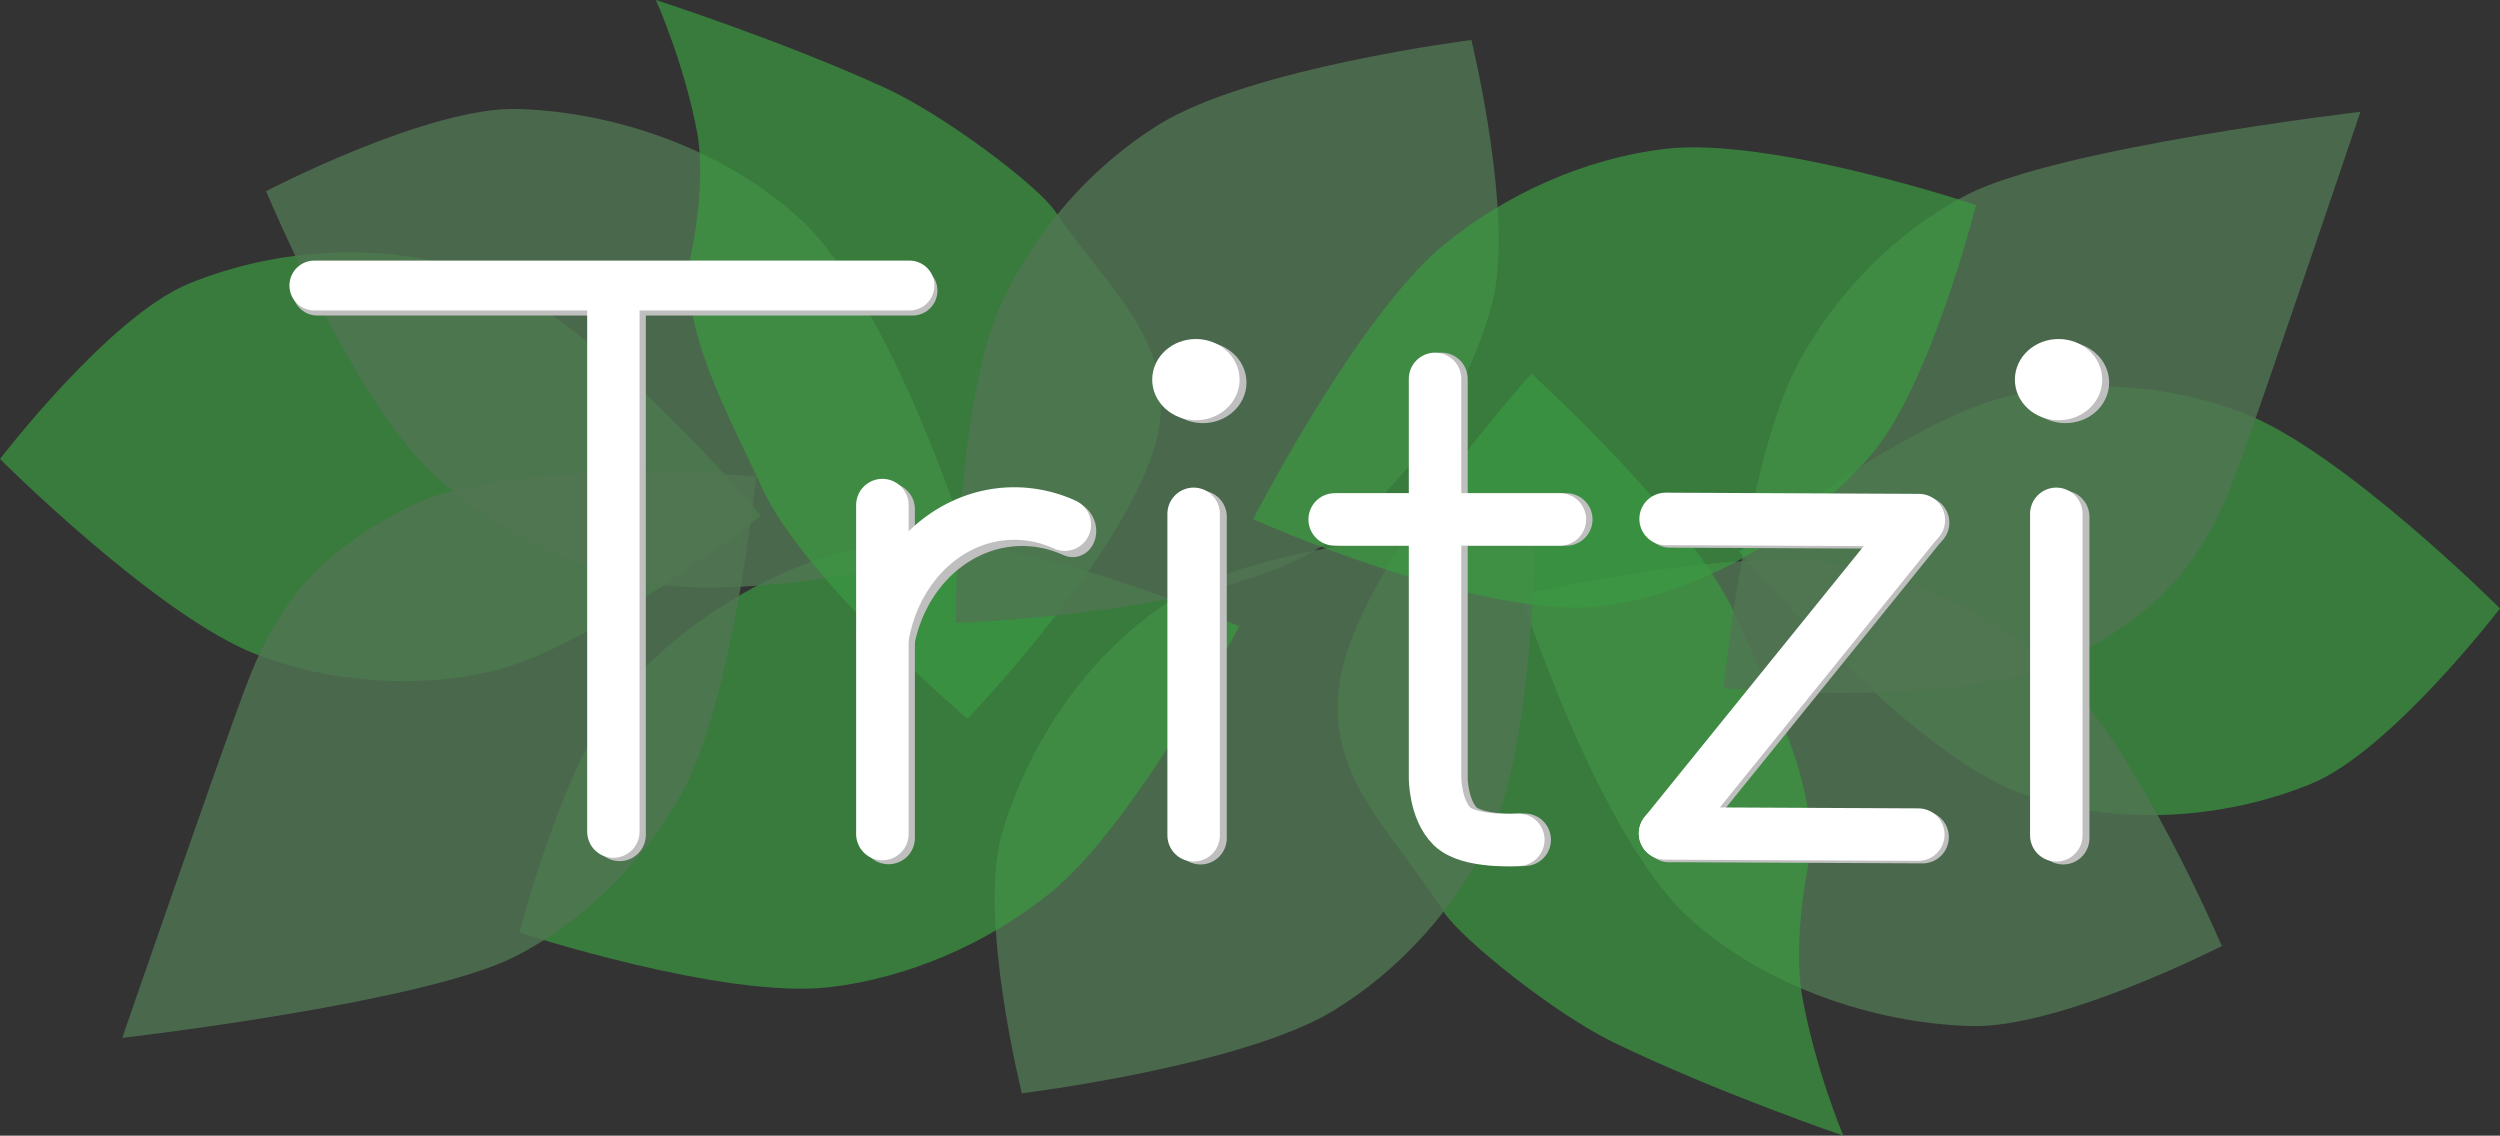 <?xml version="1.0" encoding="UTF-8" standalone="no"?>
<svg
   xmlns:dc="http://purl.org/dc/elements/1.1/"
   xmlns:cc="http://creativecommons.org/ns#"
   xmlns:rdf="http://www.w3.org/1999/02/22-rdf-syntax-ns#"
   xmlns:svg="http://www.w3.org/2000/svg"
   xmlns="http://www.w3.org/2000/svg"
   xmlns:sodipodi="http://sodipodi.sourceforge.net/DTD/sodipodi-0.dtd"
   xmlns:inkscape="http://www.inkscape.org/namespaces/inkscape"
   inkscape:version="1.0 (4035a4f, 2020-05-01)"
   sodipodi:docname="tritzi-leaves.svg"
   id="svg8"
   version="1.1"
   viewBox="0 0 182.394 82.855"
   height="82.855mm"
   width="182.394mm">
  <rect x="0" y="0" width="182.394" height="82.855" fill="#333333" stroke="none"/>
  <sodipodi:namedview
     inkscape:current-layer="layer3"
     inkscape:window-maximized="0"
     inkscape:window-y="43"
     inkscape:window-x="608"
     inkscape:cy="82.443637"
     inkscape:cx="363.97859"
     inkscape:zoom="1.2316035"
     showgrid="false"
     id="namedview984"
     inkscape:window-height="987"
     inkscape:window-width="1429"
     inkscape:pageshadow="2"
     inkscape:pageopacity="1"
     guidetolerance="10"
     gridtolerance="10"
     objecttolerance="10"
     borderopacity="1"
     bordercolor="#666666"
     pagecolor="#595959" />
  <defs
     id="defs2" />
  <g
     transform="translate(12.907,9.551)"
     style="display:inline"
     inkscape:label="Leaves"
     id="layer3"
     inkscape:groupmode="layer">
    <path
       sodipodi:nodetypes="csscssc"
       id="path1581"
       d="m 113.967,30.694 c 0,0 12.314,-9.694 19.787,-11.375 5.464,-1.229 11.597,-0.816 16.974,1.243 7.254,2.778 18.76,14.278 18.76,14.278 0,0 -7.973,10.417 -13.785,12.796 -6.429,2.633 -14.341,3.137 -21.092,0.725 -8.408,-3.005 -20.644,-17.667 -20.644,-17.667 z"
       style="mix-blend-mode:normal;fill:#3a9942;fill-opacity:0.706;fill-rule:nonzero;stroke:none;stroke-width:0.54;stroke-linecap:butt;stroke-linejoin:miter;stroke-miterlimit:4;stroke-dasharray:none;stroke-opacity:0.706" />
    <path
       style="mix-blend-mode:normal;fill:#507553;fill-opacity:0.815;fill-rule:nonzero;stroke:none;stroke-width:0.54;stroke-linecap:butt;stroke-linejoin:miter;stroke-miterlimit:4;stroke-dasharray:none;stroke-opacity:0.706"
       d="m 98.071,33.855 c 0,0 15.652,-3.685 23.444,-2.213 5.697,1.076 11.362,3.866 15.638,7.809 5.77,5.32 12.039,20.017 12.039,20.017 0,0 -11.818,6.039 -18.313,5.84 -7.185,-0.219 -14.915,-2.903 -20.355,-7.701 -6.776,-5.976 -12.453,-23.753 -12.453,-23.753 z"
       id="path1581-3"
       sodipodi:nodetypes="csscssc" />
    <path
       style="mix-blend-mode:normal;fill:#3a9942;fill-opacity:0.706;fill-rule:nonzero;stroke:none;stroke-width:0.54;stroke-linecap:butt;stroke-linejoin:miter;stroke-miterlimit:4;stroke-dasharray:none;stroke-opacity:0.706"
       d="m 98.82,17.715 c 0,0 11.958,10.785 15.001,17.858 2.225,5.171 6.26,12.644 5.171,18.142 -0.498,2.516 -0.923,6.572 -0.427,9.351 0.966,5.414 3.015,10.24 3.015,10.24 0,0 -9.182,-3.136 -16.75,-6.798 C 100.5,64.411 93.682,58.932 92.429,56.98 88.621,51.044 83.661,46.928 84.854,40.047 86.34,31.477 98.82,17.715 98.82,17.715 Z"
       id="path1581-6"
       sodipodi:nodetypes="cssscsssc" />
    <path
       sodipodi:nodetypes="csscssc"
       id="path1581-3-5"
       d="m 99.109,28.785 c 0,0 -0.039,15.774 -3.337,22.74 -2.411,5.093 -6.514,9.697 -11.434,12.68 -6.637,4.025 -22.69,6.008 -22.69,6.008 0,0 -3.2,-12.782 -1.471,-18.865 1.913,-6.729 6.398,-13.312 12.439,-17.165 7.525,-4.799 26.492,-5.399 26.492,-5.399 z"
       style="mix-blend-mode:normal;fill:#507553;fill-opacity:0.815;fill-rule:nonzero;stroke:none;stroke-width:0.54;stroke-linecap:butt;stroke-linejoin:miter;stroke-miterlimit:4;stroke-dasharray:none;stroke-opacity:0.706" />
    <path
       sodipodi:nodetypes="csscssc"
       id="path1581-6-5"
       d="m 77.5,36.156 c 0,0 -7.599,14.454 -13.813,19.465 -4.543,3.663 -10.326,6.17 -16.043,6.848 -7.713,0.915 -22.651,-3.984 -22.651,-3.984 0,0 3.342,-13.065 7.766,-17.922 4.894,-5.373 11.958,-9.535 19.07,-10.542 8.858,-1.254 25.671,6.134 25.671,6.134 z"
       style="mix-blend-mode:normal;fill:#3a9942;fill-opacity:0.706;fill-rule:nonzero;stroke:none;stroke-width:0.54;stroke-linecap:butt;stroke-linejoin:miter;stroke-miterlimit:4;stroke-dasharray:none;stroke-opacity:0.706" />
    <path
       style="mix-blend-mode:normal;fill:#507553;fill-opacity:0.815;fill-rule:nonzero;stroke:none;stroke-width:0.548;stroke-linecap:butt;stroke-linejoin:miter;stroke-miterlimit:4;stroke-dasharray:none;stroke-opacity:0.706"
       d="m 112.843,40.653 c 0,0 1.673,-16.85 5.537,-23.879 2.825,-5.139 7.213,-9.543 12.21,-12.113 6.742,-3.467 28.714,-6.057 28.714,-6.057 0,0 -6.656,19.708 -8.934,25.99 -2.52,6.95 -5.566,10.259 -11.722,13.618 -7.668,4.183 -25.805,2.441 -25.805,2.441 z"
       id="path1581-3-5-8"
       sodipodi:nodetypes="csscssc" />
    <path
       style="mix-blend-mode:normal;fill:#3a9942;fill-opacity:0.706;fill-rule:nonzero;stroke:none;stroke-width:0.54;stroke-linecap:butt;stroke-linejoin:miter;stroke-miterlimit:4;stroke-dasharray:none;stroke-opacity:0.706"
       d="m 42.614,28.083 c 0,0 -12.314,9.694 -19.787,11.375 -5.464,1.229 -11.597,0.816 -16.974,-1.243 -7.254,-2.778 -18.76,-14.278 -18.76,-14.278 0,0 7.973,-10.417 13.785,-12.796 C 7.307,8.508 15.219,8.004 21.97,10.416 30.378,13.421 42.614,28.083 42.614,28.083 Z"
       id="path1581-1"
       sodipodi:nodetypes="csscssc" />
    <path
       sodipodi:nodetypes="csscssc"
       id="path1581-3-4"
       d="m 57.855,30.692 c 0,0 -15.722,3.783 -23.549,2.272 C 28.584,31.86 22.894,28.995 18.598,24.947 12.802,19.485 6.505,4.396 6.505,4.396 c 0,0 11.871,-6.199 18.394,-5.996 7.217,0.225 14.982,2.98 20.446,7.906 6.806,6.135 12.509,24.386 12.509,24.386 z"
       style="mix-blend-mode:normal;fill:#507553;fill-opacity:0.815;fill-rule:nonzero;stroke:none;stroke-width:0.548;stroke-linecap:butt;stroke-linejoin:miter;stroke-miterlimit:4;stroke-dasharray:none;stroke-opacity:0.706" />
    <path
       sodipodi:nodetypes="cssscsssc"
       id="path1581-6-7"
       d="m 57.677,42.889 c 0,0 -11.943,-10.174 -14.983,-16.846 C 40.471,21.166 36.441,14.116 37.528,8.929 38.026,6.556 38.45,2.729 37.955,0.109 36.99,-4.999 34.944,-9.551 34.944,-9.551 c 0,0 9.171,2.958 16.73,6.413 4.324,1.977 11.135,7.144 12.386,8.986 3.803,5.599 8.758,9.482 7.566,15.973 -1.484,8.085 -13.949,21.067 -13.949,21.067 z"
       style="mix-blend-mode:normal;fill:#3a9942;fill-opacity:0.706;fill-rule:nonzero;stroke:none;stroke-width:0.524;stroke-linecap:butt;stroke-linejoin:miter;stroke-miterlimit:4;stroke-dasharray:none;stroke-opacity:0.706" />
    <path
       style="mix-blend-mode:normal;fill:#507553;fill-opacity:0.815;fill-rule:nonzero;stroke:none;stroke-width:0.548;stroke-linecap:butt;stroke-linejoin:miter;stroke-miterlimit:4;stroke-dasharray:none;stroke-opacity:0.706"
       d="m 56.812,35.898 c 0,0 0.04,-16.194 3.352,-23.346 2.422,-5.229 6.543,-9.955 11.485,-13.018 6.667,-4.132 22.792,-6.168 22.792,-6.168 0,0 3.214,13.123 1.477,19.367 -1.921,6.908 -6.426,13.667 -12.495,17.623 -7.558,4.927 -26.611,5.543 -26.611,5.543 z"
       id="path1581-3-5-1"
       sodipodi:nodetypes="csscssc" />
    <path
       style="mix-blend-mode:normal;fill:#3a9942;fill-opacity:0.706;fill-rule:nonzero;stroke:none;stroke-width:0.548;stroke-linecap:butt;stroke-linejoin:miter;stroke-miterlimit:4;stroke-dasharray:none;stroke-opacity:0.706"
       d="m 78.517,28.33 c 0,0 7.633,-14.84 13.875,-19.984 4.563,-3.761 10.372,-6.334 16.115,-7.031 7.747,-0.94 22.752,4.09 22.752,4.09 0,0 -3.357,13.414 -7.8,18.399 -4.916,5.516 -12.012,9.789 -19.155,10.823 -8.897,1.287 -25.786,-6.297 -25.786,-6.297 z"
       id="path1581-6-5-3"
       sodipodi:nodetypes="csscssc" />
    <path
       sodipodi:nodetypes="csscssc"
       id="path1581-3-5-8-8"
       d="m 42.269,25.211 c 0,0 -1.665,16.412 -5.513,23.259 -2.813,5.006 -7.181,9.296 -12.156,11.799 -6.712,3.377 -28.587,5.9 -28.587,5.9 0,0 6.627,-19.196 8.895,-25.315 2.509,-6.769 5.541,-9.993 11.67,-13.264 7.634,-4.074 25.69,-2.378 25.69,-2.378 z"
       style="mix-blend-mode:normal;fill:#507553;fill-opacity:0.815;fill-rule:nonzero;stroke:none;stroke-width:0.54;stroke-linecap:butt;stroke-linejoin:miter;stroke-miterlimit:4;stroke-dasharray:none;stroke-opacity:0.706" />
  </g>
  <g
     transform="translate(12.907,9.551)"
     style="display:inline"
     inkscape:label="Text"
     id="layer2"
     inkscape:groupmode="layer">
    <g
       transform="translate(-14.782,-102.999)"
       id="layer1">
      <path
         style="fill:none;stroke:#bfbfbf;stroke-width:3.829;stroke-linecap:round;stroke-linejoin:miter;stroke-miterlimit:3.991;stroke-dasharray:none;stroke-opacity:1"
         d="m 107.04,121.09 v 29.091 c 0,0 -0.017,2.314 1.24,3.555 1.257,1.241 4.834,0.979 4.834,0.979"
         id="path14-7-9-6-5-5-0-74" />
      <path
         id="path14-7-9-6-5-5-0-7-8"
         d="M 116.148,131.345 H 99.716 v 0"
         style="fill:none;stroke:#bfbfbf;stroke-width:3.829;stroke-linecap:round;stroke-linejoin:miter;stroke-miterlimit:3.991;stroke-dasharray:none;stroke-opacity:1" />
      <path
         id="path14-5-3"
         d="M 25.031,114.65 H 68.449"
         style="fill:none;stroke:#bfbfbf;stroke-width:3.639;stroke-linecap:round;stroke-linejoin:miter;stroke-miterlimit:4;stroke-dasharray:none;stroke-opacity:1" />
      <path
         id="path14-7-9-4-8"
         d="m 47.082,115.46 v 38.904 0"
         style="fill:none;stroke:#bfbfbf;stroke-width:3.821;stroke-linecap:round;stroke-linejoin:miter;stroke-miterlimit:4;stroke-dasharray:none;stroke-opacity:1" />
      <path
         style="fill:none;stroke:#ffffff;stroke-width:3.639;stroke-linecap:round;stroke-linejoin:miter;stroke-miterlimit:4;stroke-dasharray:none;stroke-opacity:1"
         d="m 24.811,114.28 h 43.417 v 0"
         id="path14-7" />
      <path
         style="fill:none;stroke:#ffffff;stroke-width:3.821;stroke-linecap:round;stroke-linejoin:miter;stroke-miterlimit:4;stroke-dasharray:none;stroke-opacity:1"
         d="m 46.625,115.218 v 38.904 0"
         id="path14-7-9-6" />
      <g
         transform="matrix(0.881,0,0,0.87,-1.218,-7.884)"
         id="g954">
        <path
           id="path14-7-9-6-5-0"
           d="m 77.087,159.159 v 27.601 0"
           style="fill:none;stroke:#bfbfbf;stroke-width:4.375;stroke-linecap:round;stroke-linejoin:miter;stroke-miterlimit:3.991;stroke-dasharray:none;stroke-opacity:1" />
        <path
           transform="matrix(-0.464,0.886,-0.817,-0.577,0,0)"
           id="path1534-5"
           style="fill:none;stroke:#bfbfbf;stroke-width:4.399;stroke-linecap:round;stroke-linejoin:round;stroke-miterlimit:3.991;stroke-dasharray:none;stroke-opacity:1;paint-order:markers fill stroke"
           d="m 95.248,-148.556 a 12.458,11.793 0 0 1 -10.417,-0.974 12.458,11.793 0 0 1 -5.955,-8.148" />
      </g>
      <path
         id="path14-7-9-6-5"
         d="m 66.251,130.297 v 24 0"
         style="fill:none;stroke:#ffffff;stroke-width:3.829;stroke-linecap:round;stroke-linejoin:miter;stroke-miterlimit:3.991;stroke-dasharray:none;stroke-opacity:1" />
      <path
         id="path1534"
         style="fill:none;stroke:#ffffff;stroke-width:3.833;stroke-linecap:round;stroke-linejoin:round;stroke-miterlimit:3.991;stroke-dasharray:none;stroke-opacity:1;paint-order:markers fill stroke"
         d="m 66.298,139.755 a 11.274,9.895 87.443 0 1 4.961,-7.534 11.274,9.895 87.443 0 1 8.299,-0.5" />
      <path
         id="path14-7-9-6-5-5-8"
         d="m 89.463,131.149 v 23.454 0"
         style="fill:none;stroke:#bfbfbf;stroke-width:3.829;stroke-linecap:round;stroke-linejoin:miter;stroke-miterlimit:3.991;stroke-dasharray:none;stroke-opacity:1" />
      <path
         style="fill:none;stroke:#ffffff;stroke-width:3.829;stroke-linecap:round;stroke-linejoin:miter;stroke-miterlimit:3.991;stroke-dasharray:none;stroke-opacity:1"
         d="m 88.96,130.937 v 23.454 0"
         id="path14-7-9-6-5-5" />
      <ellipse
         style="fill:#4f989f;fill-opacity:1;stroke:#bfbfbf;stroke-width:1.584;stroke-linecap:round;stroke-linejoin:round;stroke-miterlimit:3.991;stroke-dasharray:none;stroke-opacity:1;paint-order:markers fill stroke"
         id="path1554-4"
         cx="89.628"
         cy="121.357"
         rx="2.395"
         ry="2.171" />
      <ellipse
         ry="2.171"
         rx="2.395"
         cy="121.145"
         cx="89.125"
         id="path1554"
         style="fill:#ffffff;fill-opacity:1;stroke:#ffffff;stroke-width:1.584;stroke-linecap:round;stroke-linejoin:round;stroke-miterlimit:3.991;stroke-dasharray:none;stroke-opacity:1;paint-order:markers fill stroke" />
      <path
         id="path14-7-9-6-5-5-0"
         d="m 106.573,121.09 v 29.091 c 0,0 -0.017,2.314 1.24,3.555 1.257,1.241 4.834,0.979 4.834,0.979"
         style="fill:none;stroke:#ffffff;stroke-width:3.829;stroke-linecap:round;stroke-linejoin:miter;stroke-miterlimit:3.991;stroke-dasharray:none;stroke-opacity:1" />
      <path
         style="fill:none;stroke:#ffffff;stroke-width:3.829;stroke-linecap:round;stroke-linejoin:miter;stroke-miterlimit:3.991;stroke-dasharray:none;stroke-opacity:1"
         d="M 115.682,131.345 H 99.25 v 0"
         id="path14-7-9-6-5-5-0-7" />
      <path
         style="fill:none;stroke:#bfbfbf;stroke-width:3.829;stroke-linecap:round;stroke-linejoin:miter;stroke-miterlimit:3.991;stroke-dasharray:none;stroke-opacity:1"
         d="m 142.1,131.648 -18.433,22.788 v 0"
         id="path14-7-9-6-5-5-04-0" />
      <path
         style="fill:none;stroke:#bfbfbf;stroke-width:3.829;stroke-linecap:round;stroke-linejoin:miter;stroke-miterlimit:3.991;stroke-dasharray:none;stroke-opacity:1"
         d="m 142.181,131.577 -18.476,-0.087 v 0"
         id="path14-7-9-6-5-5-04-9-1-9" />
      <path
         id="path14-7-9-6-5-5-04"
         d="m 141.788,131.465 -18.433,22.788 v 0"
         style="fill:none;stroke:#ffffff;stroke-width:3.829;stroke-linecap:round;stroke-linejoin:miter;stroke-miterlimit:3.991;stroke-dasharray:none;stroke-opacity:1" />
      <path
         id="path14-7-9-6-5-5-04-9-2"
         d="m 142.143,154.523 -18.476,-0.087 v 0"
         style="fill:none;stroke:#bfbfbf;stroke-width:3.829;stroke-linecap:round;stroke-linejoin:miter;stroke-miterlimit:3.991;stroke-dasharray:none;stroke-opacity:1" />
      <path
         style="fill:none;stroke:#ffffff;stroke-width:3.829;stroke-linecap:round;stroke-linejoin:miter;stroke-miterlimit:3.991;stroke-dasharray:none;stroke-opacity:1"
         d="m 141.831,154.34 -18.476,-0.087 v 0"
         id="path14-7-9-6-5-5-04-9" />
      <path
         id="path14-7-9-6-5-5-04-9-1"
         d="m 141.87,131.394 -18.476,-0.087 v 0"
         style="fill:none;stroke:#ffffff;stroke-width:3.829;stroke-linecap:round;stroke-linejoin:miter;stroke-miterlimit:3.991;stroke-dasharray:none;stroke-opacity:1" />
      <path
         style="fill:none;stroke:#bfbfbf;stroke-width:3.829;stroke-linecap:round;stroke-linejoin:miter;stroke-miterlimit:3.991;stroke-dasharray:none;stroke-opacity:1"
         d="m 152.401,131.149 v 23.454 0"
         id="path14-7-9-6-5-5-8-2" />
      <path
         id="path14-7-9-6-5-5-2"
         d="m 151.898,130.937 v 23.454 0"
         style="fill:none;stroke:#ffffff;stroke-width:3.829;stroke-linecap:round;stroke-linejoin:miter;stroke-miterlimit:3.991;stroke-dasharray:none;stroke-opacity:1" />
      <ellipse
         ry="2.171"
         rx="2.395"
         cy="121.357"
         cx="152.566"
         id="path1554-4-7"
         style="fill:#4f989f;fill-opacity:1;stroke:#bfbfbf;stroke-width:1.584;stroke-linecap:round;stroke-linejoin:round;stroke-miterlimit:3.991;stroke-dasharray:none;stroke-opacity:1;paint-order:markers fill stroke" />
      <ellipse
         style="fill:#ffffff;fill-opacity:1;stroke:#ffffff;stroke-width:1.584;stroke-linecap:round;stroke-linejoin:round;stroke-miterlimit:3.991;stroke-dasharray:none;stroke-opacity:1;paint-order:markers fill stroke"
         id="path1554-1"
         cx="152.063"
         cy="121.145"
         rx="2.395"
         ry="2.171" />
    </g>
  </g>
</svg>
